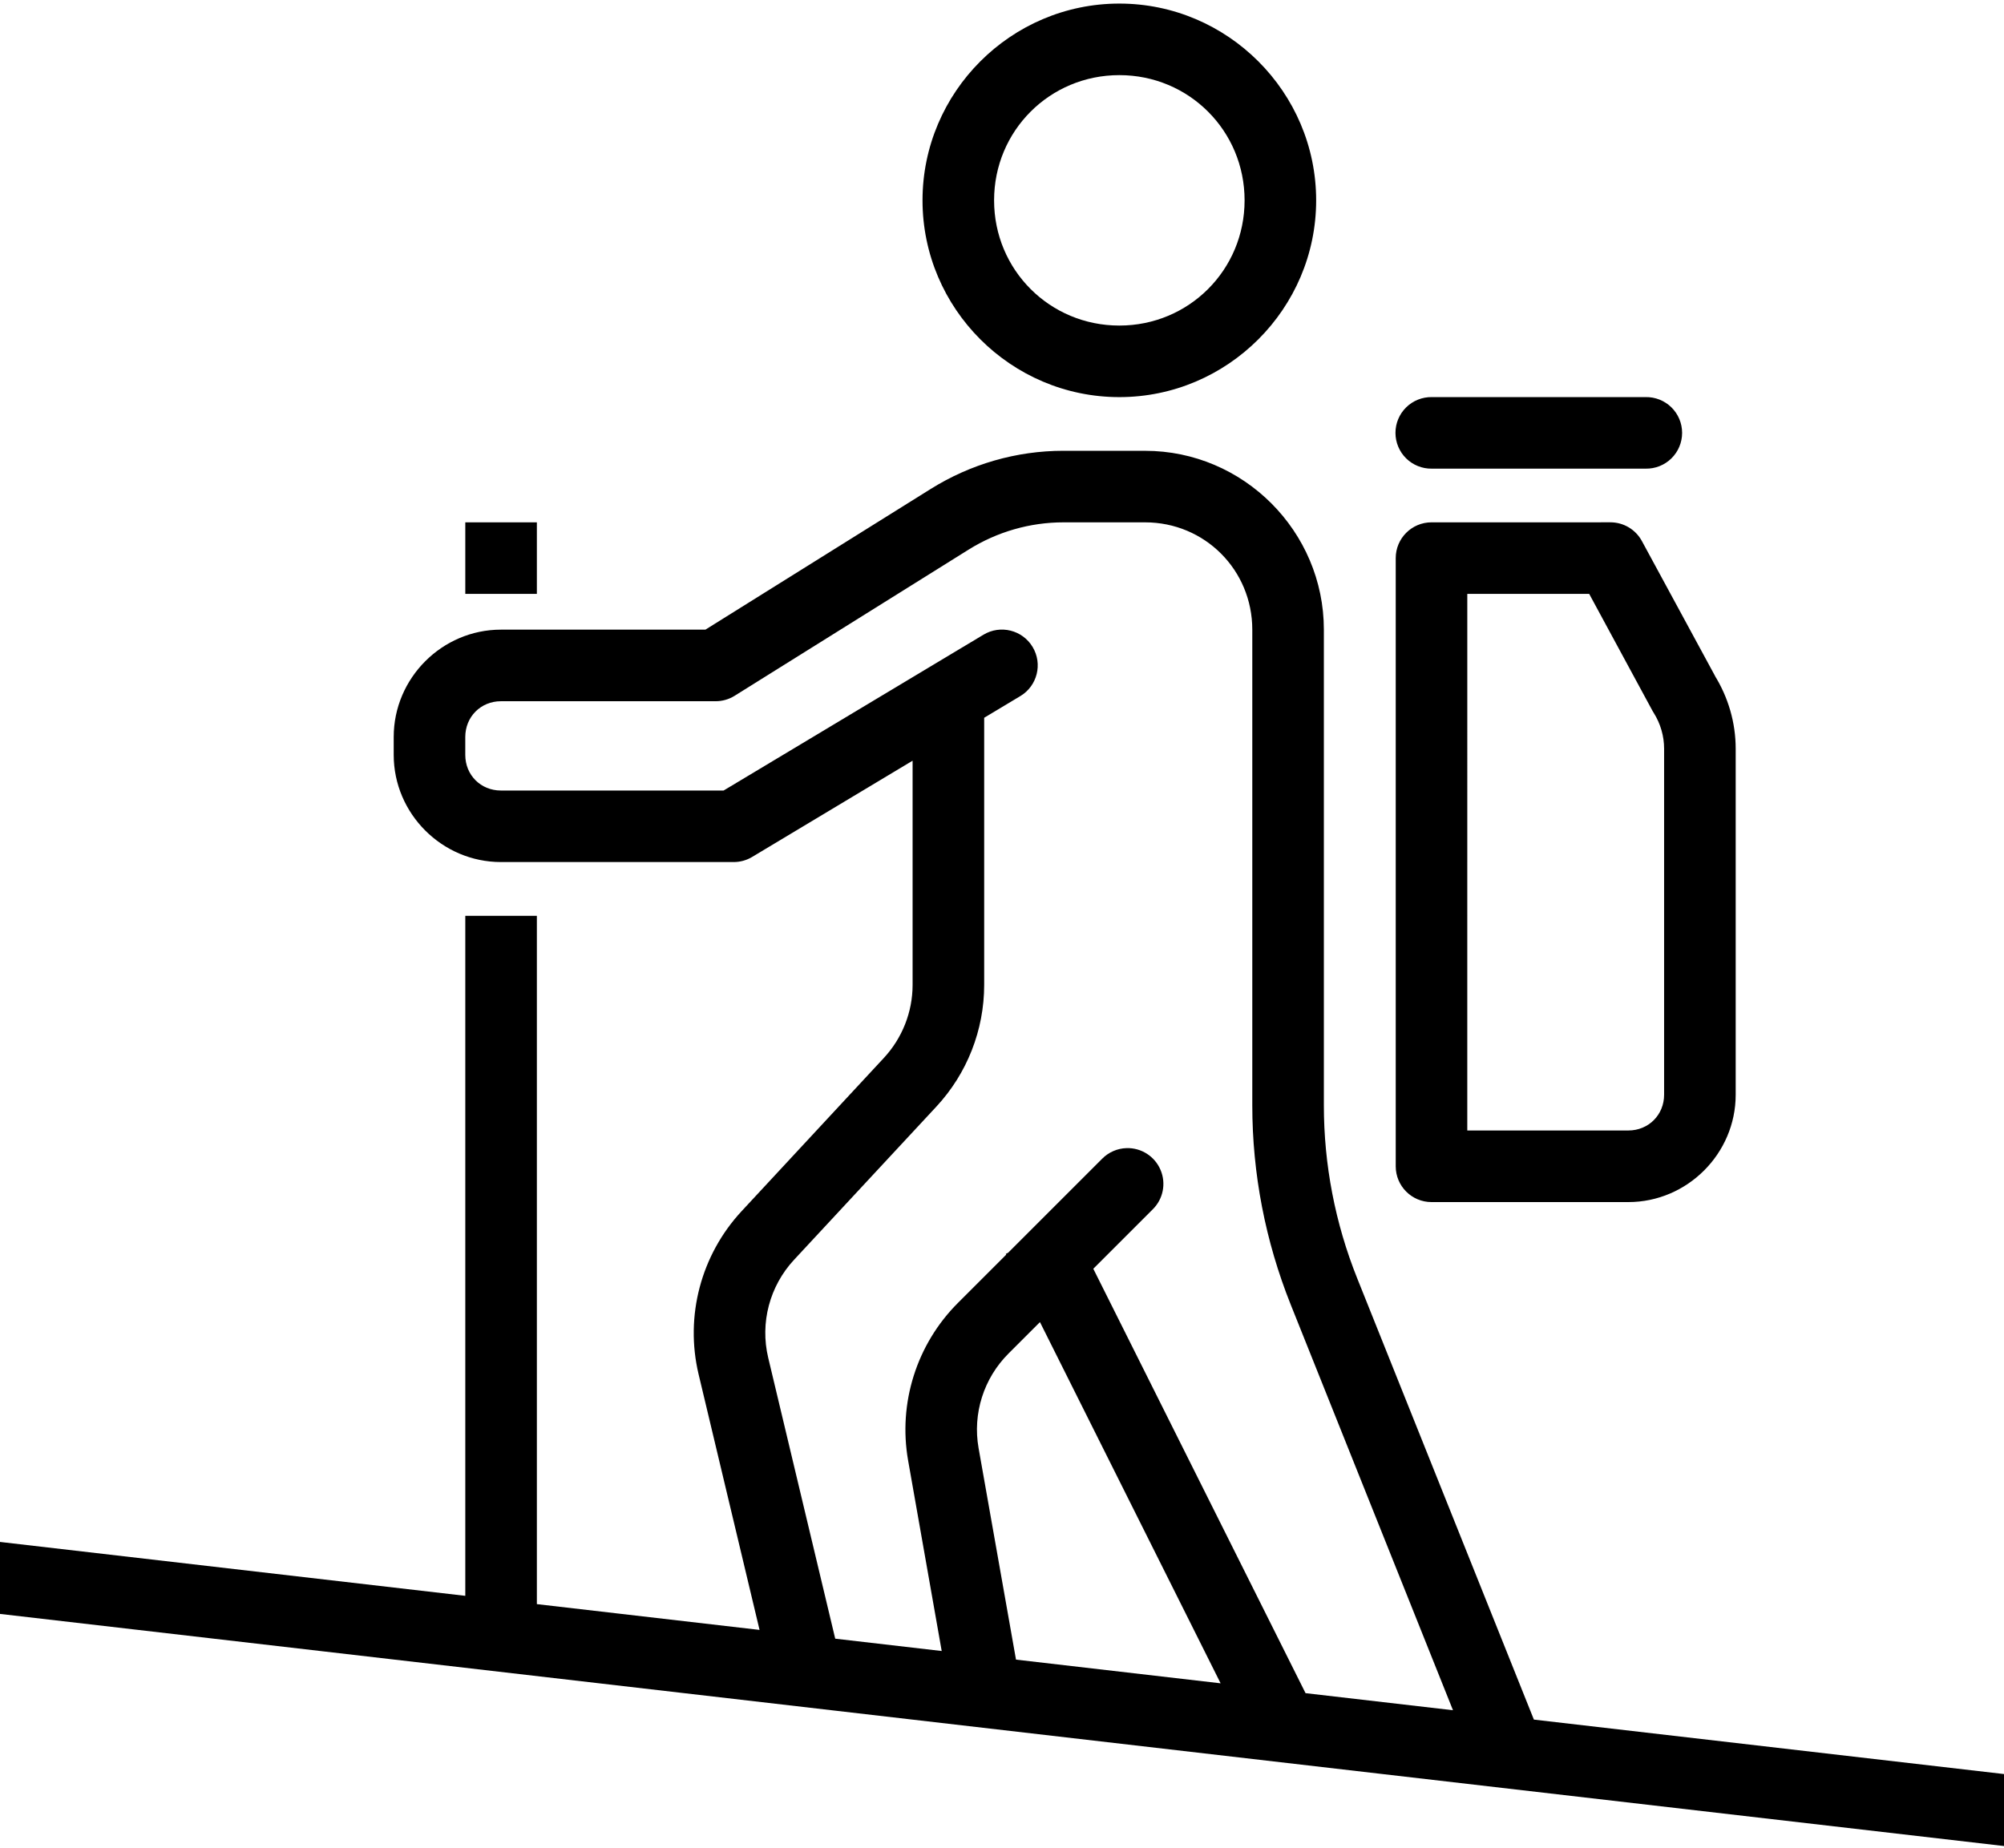 <svg width="490" height="452" viewBox="0 0 490 452" fill="none" xmlns="http://www.w3.org/2000/svg">
<path fill-rule="evenodd" clip-rule="evenodd" d="M225.565 49C225.565 22.523 247.213 0.875 273.69 0.875C300.167 0.875 321.815 22.527 321.815 49C321.815 75.477 300.167 97.125 273.69 97.125C247.213 97.125 225.565 75.477 225.565 49ZM304.315 49C304.315 31.984 290.706 18.375 273.69 18.375C256.674 18.375 243.065 31.984 243.065 49C243.065 66.016 256.674 79.625 273.69 79.625C290.706 79.625 304.315 66.016 304.315 49ZM227.582 119.578C237.317 113.496 248.543 110.25 260.02 110.25L279.985 110.257C304.04 110.257 323.7 129.952 323.7 154.007V270.347C323.696 284.812 326.457 299.163 331.832 312.593L375.054 420.573L490 433.89V451.495L0 394.725V377.12L113.77 390.301V223.99H131.27V392.329L185.719 398.637L170.812 336.102C167.429 321.895 171.401 306.918 181.339 296.215L216.101 258.758C220.609 253.903 223.14 247.512 223.14 240.883V186.049L183.867 209.613C182.503 210.422 180.945 210.844 179.355 210.836H122.48C108.089 210.836 96.265 199.008 96.265 184.621V180.246C96.265 165.855 108.089 153.996 122.48 153.996H172.484L227.582 119.578ZM230.256 403.797L204.221 400.781L187.835 332.071C185.8 323.528 188.183 314.544 194.159 308.11L228.952 270.649C236.464 262.559 240.643 251.922 240.643 240.879V175.548L249.492 170.238C253.636 167.746 254.976 162.367 252.484 158.226C249.992 154.082 244.613 152.742 240.468 155.234L176.929 193.343H122.48C117.546 193.343 113.765 189.558 113.765 184.628V180.253C113.765 175.324 117.546 171.503 122.48 171.503H174.98C176.624 171.503 178.234 171.042 179.628 170.171L236.847 134.417C243.8 130.074 251.824 127.753 260.023 127.753H279.984C294.582 127.753 306.199 139.409 306.199 154.003V270.343C306.199 287.034 309.398 303.585 315.598 319.085L355.271 418.281L319.222 414.104L267.324 310.309L281.829 295.804C284.404 293.288 285.173 289.449 283.767 286.136C282.365 282.82 279.072 280.702 275.47 280.8C273.201 280.863 271.044 281.808 269.454 283.433L246.5 306.387L245.938 306.668L246.032 306.856L234.216 318.671C224.126 328.761 219.568 343.175 222.048 357.226L230.256 403.797ZM254.28 323.353L246.591 331.042C240.525 337.105 237.783 345.734 239.275 354.179L248.422 405.902L298.453 411.698L254.28 323.353ZM113.77 127.75V145.25H131.27V127.75H113.77ZM350.02 127.75C345.188 127.75 341.27 131.668 341.27 136.5V285.25C341.27 290.082 345.188 294 350.02 294H398.145C412.54 294 424.395 282.145 424.395 267.75V183.125C424.395 176.75 422.579 170.52 419.2 165.113L419.473 165.551L401.461 132.328C399.93 129.503 396.977 127.746 393.77 127.746L350.02 127.75ZM358.77 145.25H388.575L404.095 173.926C404.181 174.075 404.271 174.219 404.365 174.364C406.005 176.989 406.892 180.012 406.892 183.114V267.739C406.892 272.676 403.079 276.489 398.142 276.489H358.767L358.77 145.25ZM343.827 99.624C345.503 97.98 347.772 97.077 350.12 97.12H402.382C404.73 97.077 406.999 97.98 408.675 99.624C410.351 101.269 411.296 103.519 411.296 105.87C411.296 108.218 410.351 110.468 408.675 112.116C406.999 113.761 404.73 114.663 402.382 114.62H350.12C347.772 114.663 345.503 113.761 343.827 112.116C342.151 110.468 341.206 108.218 341.206 105.87C341.206 103.519 342.151 101.269 343.827 99.624Z" fill="black"/>
</svg>
